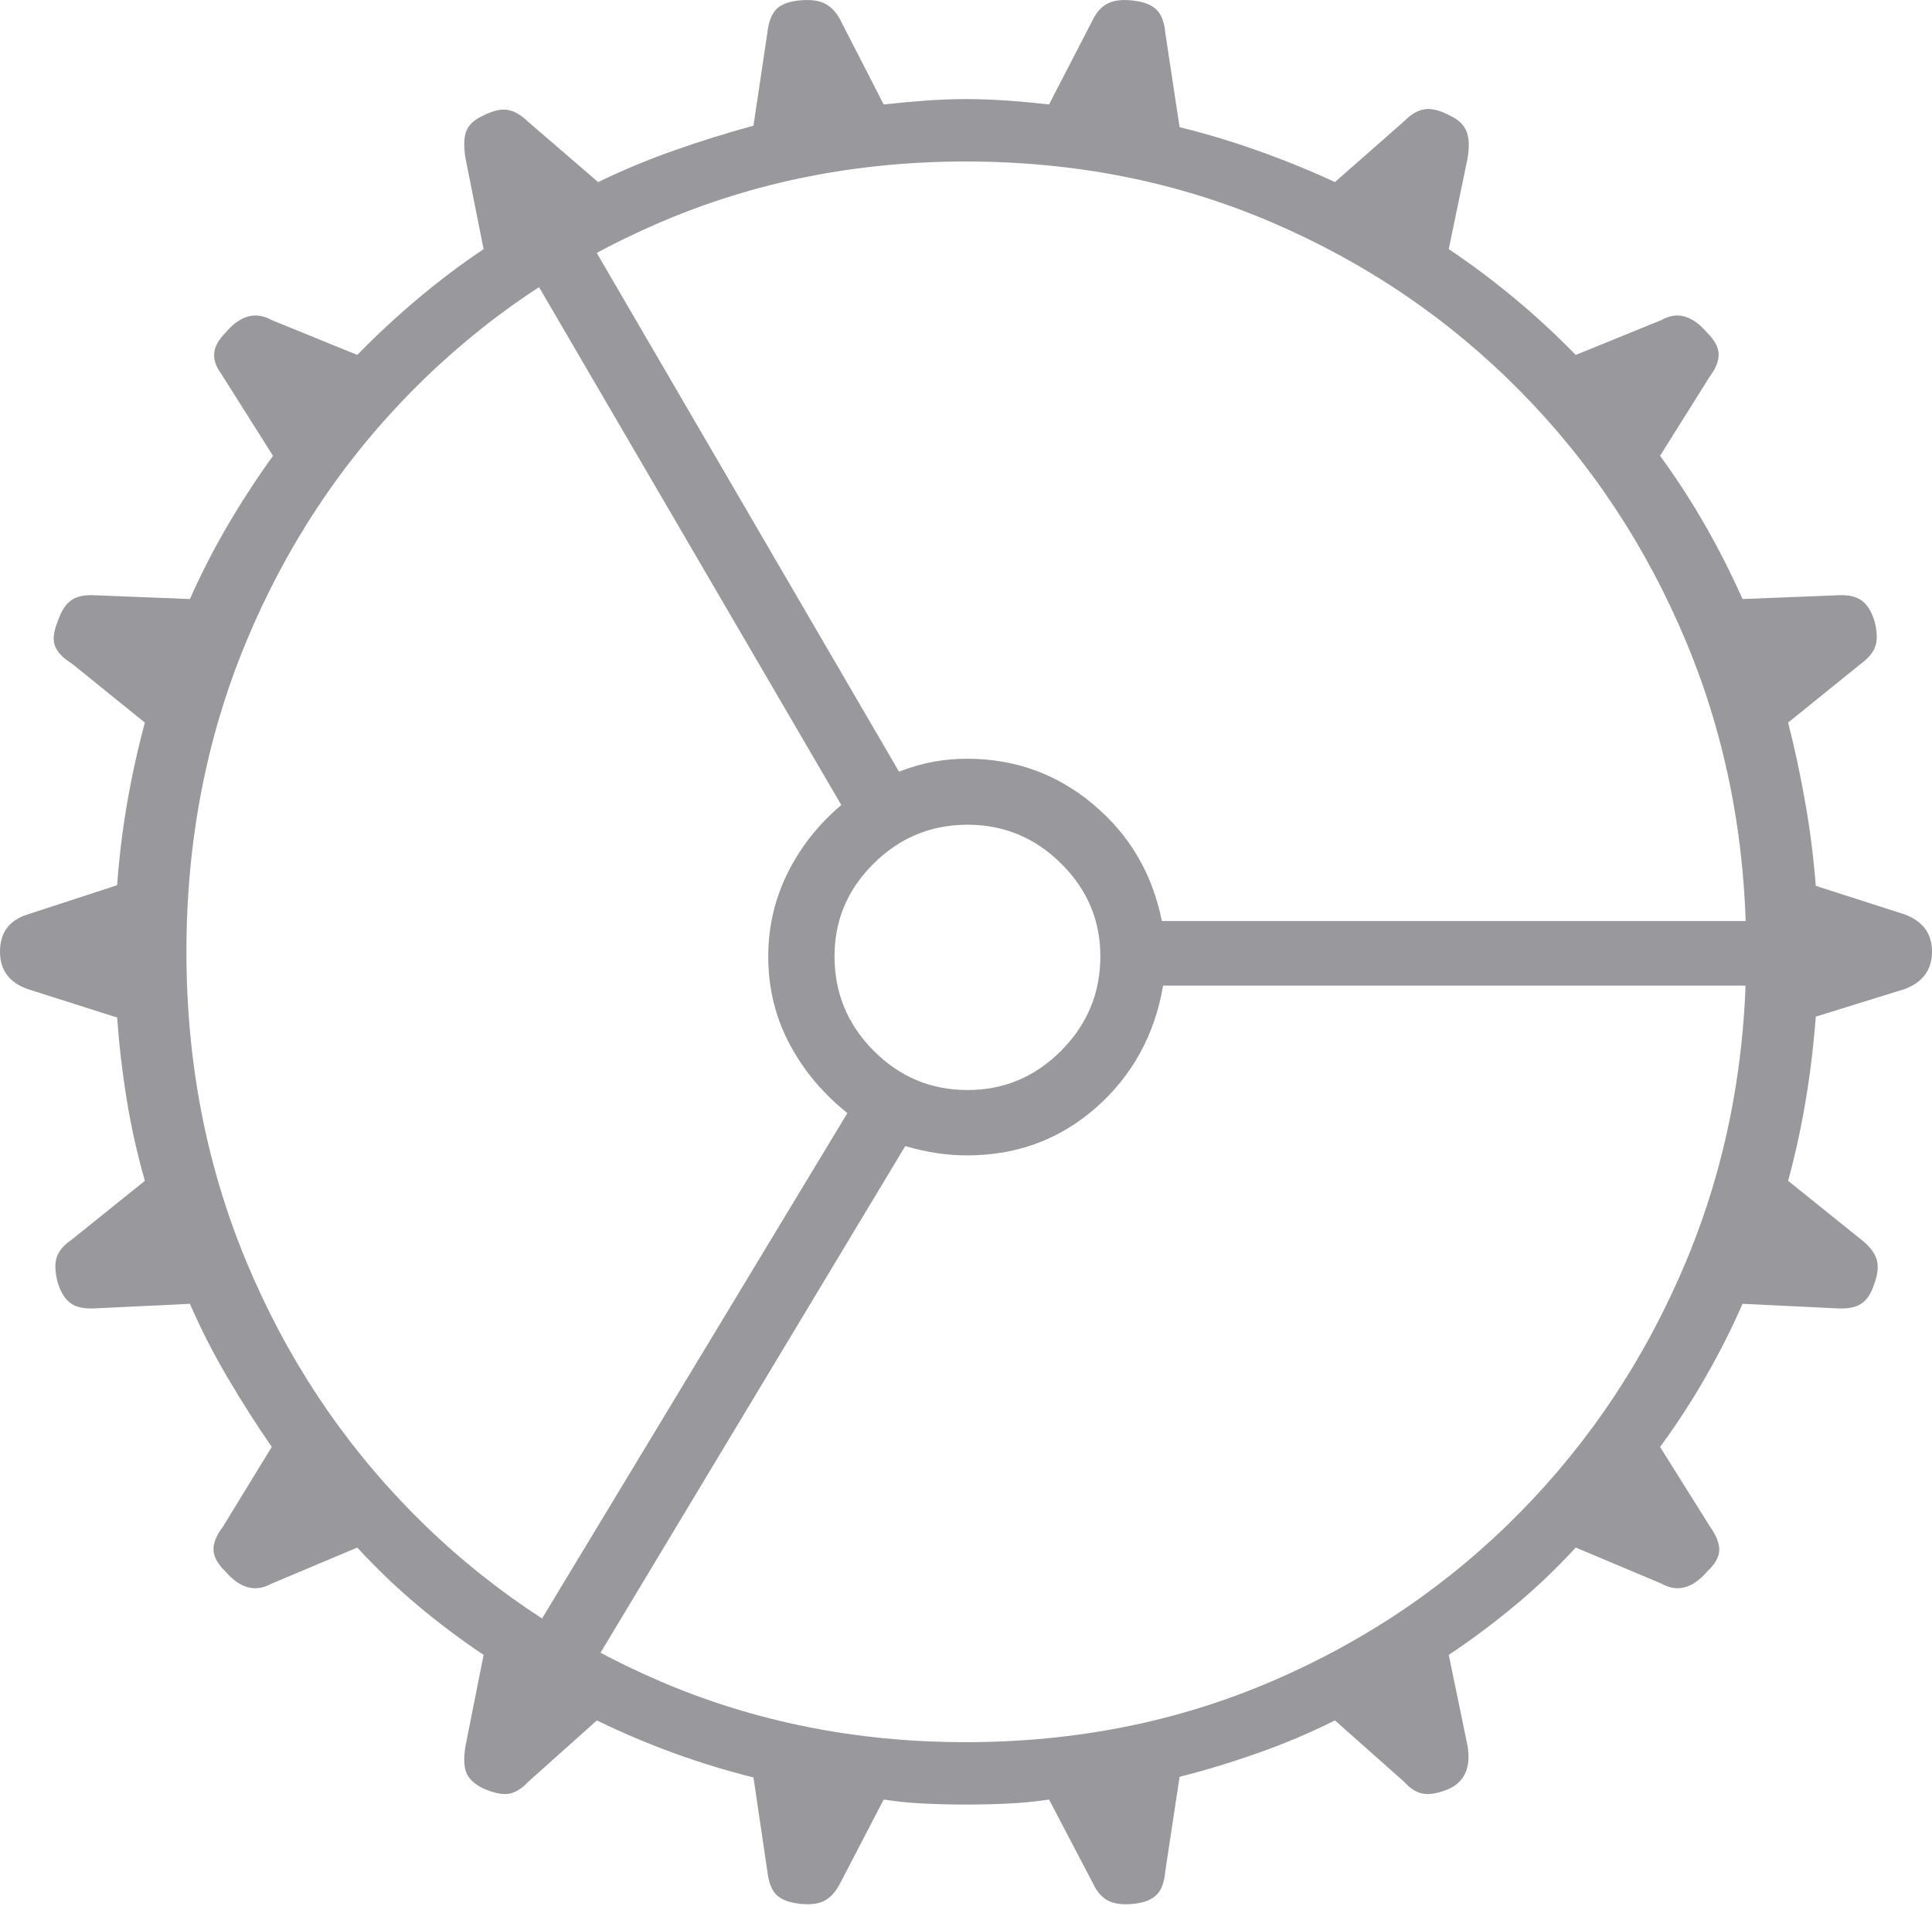 <?xml version="1.0" encoding="UTF-8"?>
<!--Generator: Apple Native CoreSVG 175-->
<!DOCTYPE svg
PUBLIC "-//W3C//DTD SVG 1.1//EN"
       "http://www.w3.org/Graphics/SVG/1.1/DTD/svg11.dtd">
<svg version="1.1" xmlns="http://www.w3.org/2000/svg" xmlns:xlink="http://www.w3.org/1999/xlink" width="21.577" height="21.291">
 <g>
  <rect height="21.291" opacity="0" width="21.577" x="0" y="0"/>
  <path d="M10.785 20.159Q11.023 20.159 11.256 20.148Q11.489 20.137 11.716 20.103L12.209 21.044Q12.273 21.181 12.38 21.235Q12.487 21.288 12.678 21.266Q12.847 21.244 12.923 21.161Q13 21.079 13.015 20.898L13.174 19.849Q13.613 19.738 14.055 19.581Q14.497 19.425 14.909 19.219L15.682 19.905Q15.791 20.027 15.911 20.04Q16.03 20.052 16.199 19.976Q16.447 19.847 16.39 19.504L16.18 18.487Q16.561 18.233 16.918 17.936Q17.276 17.639 17.598 17.288L18.556 17.691Q18.817 17.84 19.065 17.557Q19.197 17.434 19.201 17.32Q19.205 17.205 19.097 17.053L18.54 16.164Q18.814 15.791 19.047 15.385Q19.28 14.98 19.461 14.565L20.521 14.616Q20.693 14.626 20.788 14.563Q20.883 14.501 20.934 14.337Q20.993 14.175 20.957 14.064Q20.921 13.953 20.788 13.849L19.97 13.191Q20.089 12.756 20.166 12.295Q20.243 11.835 20.279 11.357L21.275 11.048Q21.577 10.932 21.577 10.63Q21.577 10.331 21.275 10.216L20.279 9.896Q20.243 9.428 20.162 8.969Q20.082 8.51 19.97 8.072L20.788 7.411Q20.914 7.318 20.946 7.213Q20.979 7.108 20.934 6.936Q20.883 6.772 20.788 6.706Q20.693 6.64 20.521 6.65L19.461 6.692Q19.273 6.27 19.044 5.869Q18.814 5.468 18.54 5.092L19.097 4.203Q19.198 4.068 19.194 3.953Q19.189 3.838 19.065 3.716Q18.817 3.426 18.556 3.575L17.598 3.965Q17.276 3.634 16.918 3.336Q16.561 3.038 16.18 2.783L16.39 1.769Q16.422 1.578 16.379 1.47Q16.337 1.361 16.199 1.294Q16.03 1.204 15.914 1.22Q15.798 1.236 15.682 1.354L14.909 2.034Q14.497 1.843 14.055 1.686Q13.613 1.528 13.174 1.421L13.015 0.373Q13 0.194 12.92 0.112Q12.84 0.029 12.661 0.007Q12.487-0.015 12.38 0.035Q12.273 0.085 12.209 0.213L11.716 1.167Q11.489 1.141 11.256 1.124Q11.023 1.107 10.785 1.107Q10.562 1.107 10.334 1.124Q10.106 1.141 9.869 1.167L9.38 0.213Q9.309 0.085 9.202 0.035Q9.095-0.015 8.906 0.007Q8.735 0.029 8.662 0.112Q8.589 0.194 8.569 0.373L8.415 1.404Q7.969 1.526 7.528 1.681Q7.088 1.836 6.68 2.034L5.899 1.361Q5.777 1.243 5.664 1.227Q5.552 1.211 5.39 1.294Q5.245 1.361 5.206 1.47Q5.167 1.578 5.199 1.769L5.401 2.783Q5.021 3.038 4.667 3.336Q4.313 3.634 3.99 3.965L3.033 3.575Q2.764 3.426 2.519 3.716Q2.399 3.838 2.392 3.95Q2.384 4.061 2.477 4.186L3.049 5.092Q2.778 5.468 2.543 5.869Q2.308 6.27 2.121 6.692L1.063 6.65Q0.889 6.64 0.795 6.706Q0.702 6.772 0.647 6.936Q0.575 7.108 0.613 7.213Q0.651 7.318 0.8 7.411L1.618 8.072Q1.5 8.51 1.421 8.966Q1.342 9.421 1.308 9.889L0.306 10.216Q0 10.314 0 10.63Q0 10.939 0.306 11.048L1.308 11.367Q1.342 11.835 1.417 12.295Q1.493 12.756 1.618 13.191L0.8 13.849Q0.668 13.938 0.633 14.048Q0.598 14.158 0.647 14.337Q0.702 14.501 0.795 14.563Q0.889 14.626 1.063 14.616L2.121 14.565Q2.301 14.98 2.539 15.385Q2.778 15.791 3.035 16.164L2.491 17.053Q2.377 17.205 2.385 17.32Q2.392 17.434 2.519 17.557Q2.764 17.84 3.033 17.691L3.99 17.288Q4.313 17.639 4.667 17.936Q5.021 18.233 5.401 18.487L5.199 19.504Q5.167 19.692 5.206 19.797Q5.245 19.902 5.39 19.976Q5.561 20.052 5.672 20.04Q5.784 20.027 5.899 19.905L6.666 19.219Q7.088 19.425 7.528 19.585Q7.969 19.745 8.415 19.856L8.569 20.898Q8.589 21.079 8.665 21.161Q8.742 21.244 8.92 21.266Q9.102 21.288 9.205 21.235Q9.309 21.181 9.38 21.044L9.869 20.103Q10.085 20.137 10.323 20.148Q10.562 20.159 10.785 20.159ZM10.785 19.462Q8.958 19.462 7.373 18.782Q5.789 18.102 4.601 16.895Q3.412 15.687 2.747 14.083Q2.082 12.479 2.082 10.633Q2.082 8.78 2.747 7.176Q3.412 5.572 4.601 4.368Q5.789 3.164 7.373 2.484Q8.958 1.804 10.785 1.804Q12.62 1.804 14.204 2.484Q15.789 3.164 16.977 4.368Q18.165 5.572 18.834 7.176Q19.502 8.78 19.502 10.633Q19.502 12.479 18.834 14.083Q18.165 15.687 16.977 16.895Q15.789 18.102 14.204 18.782Q12.62 19.462 10.785 19.462ZM10.801 12.907Q11.634 12.907 12.241 12.373Q12.848 11.838 12.99 11.01L20.093 11.01L20.083 10.289L12.976 10.289Q12.817 9.495 12.21 8.986Q11.603 8.476 10.801 8.476Q10.608 8.476 10.423 8.51Q10.239 8.544 10.04 8.62L6.461 2.476L5.797 2.825L9.396 8.993Q9.017 9.312 8.798 9.749Q8.58 10.187 8.58 10.686Q8.58 11.215 8.818 11.663Q9.056 12.11 9.464 12.434L5.795 18.509L6.443 18.901L10.11 12.803Q10.286 12.854 10.457 12.881Q10.629 12.907 10.801 12.907ZM9.32 10.683Q9.32 10.08 9.757 9.647Q10.194 9.213 10.806 9.213Q11.414 9.213 11.851 9.647Q12.289 10.08 12.289 10.683Q12.289 11.298 11.851 11.738Q11.414 12.177 10.806 12.177Q10.194 12.177 9.757 11.738Q9.32 11.298 9.32 10.683Z" fill="#98989d"/>
 </g>
</svg>
